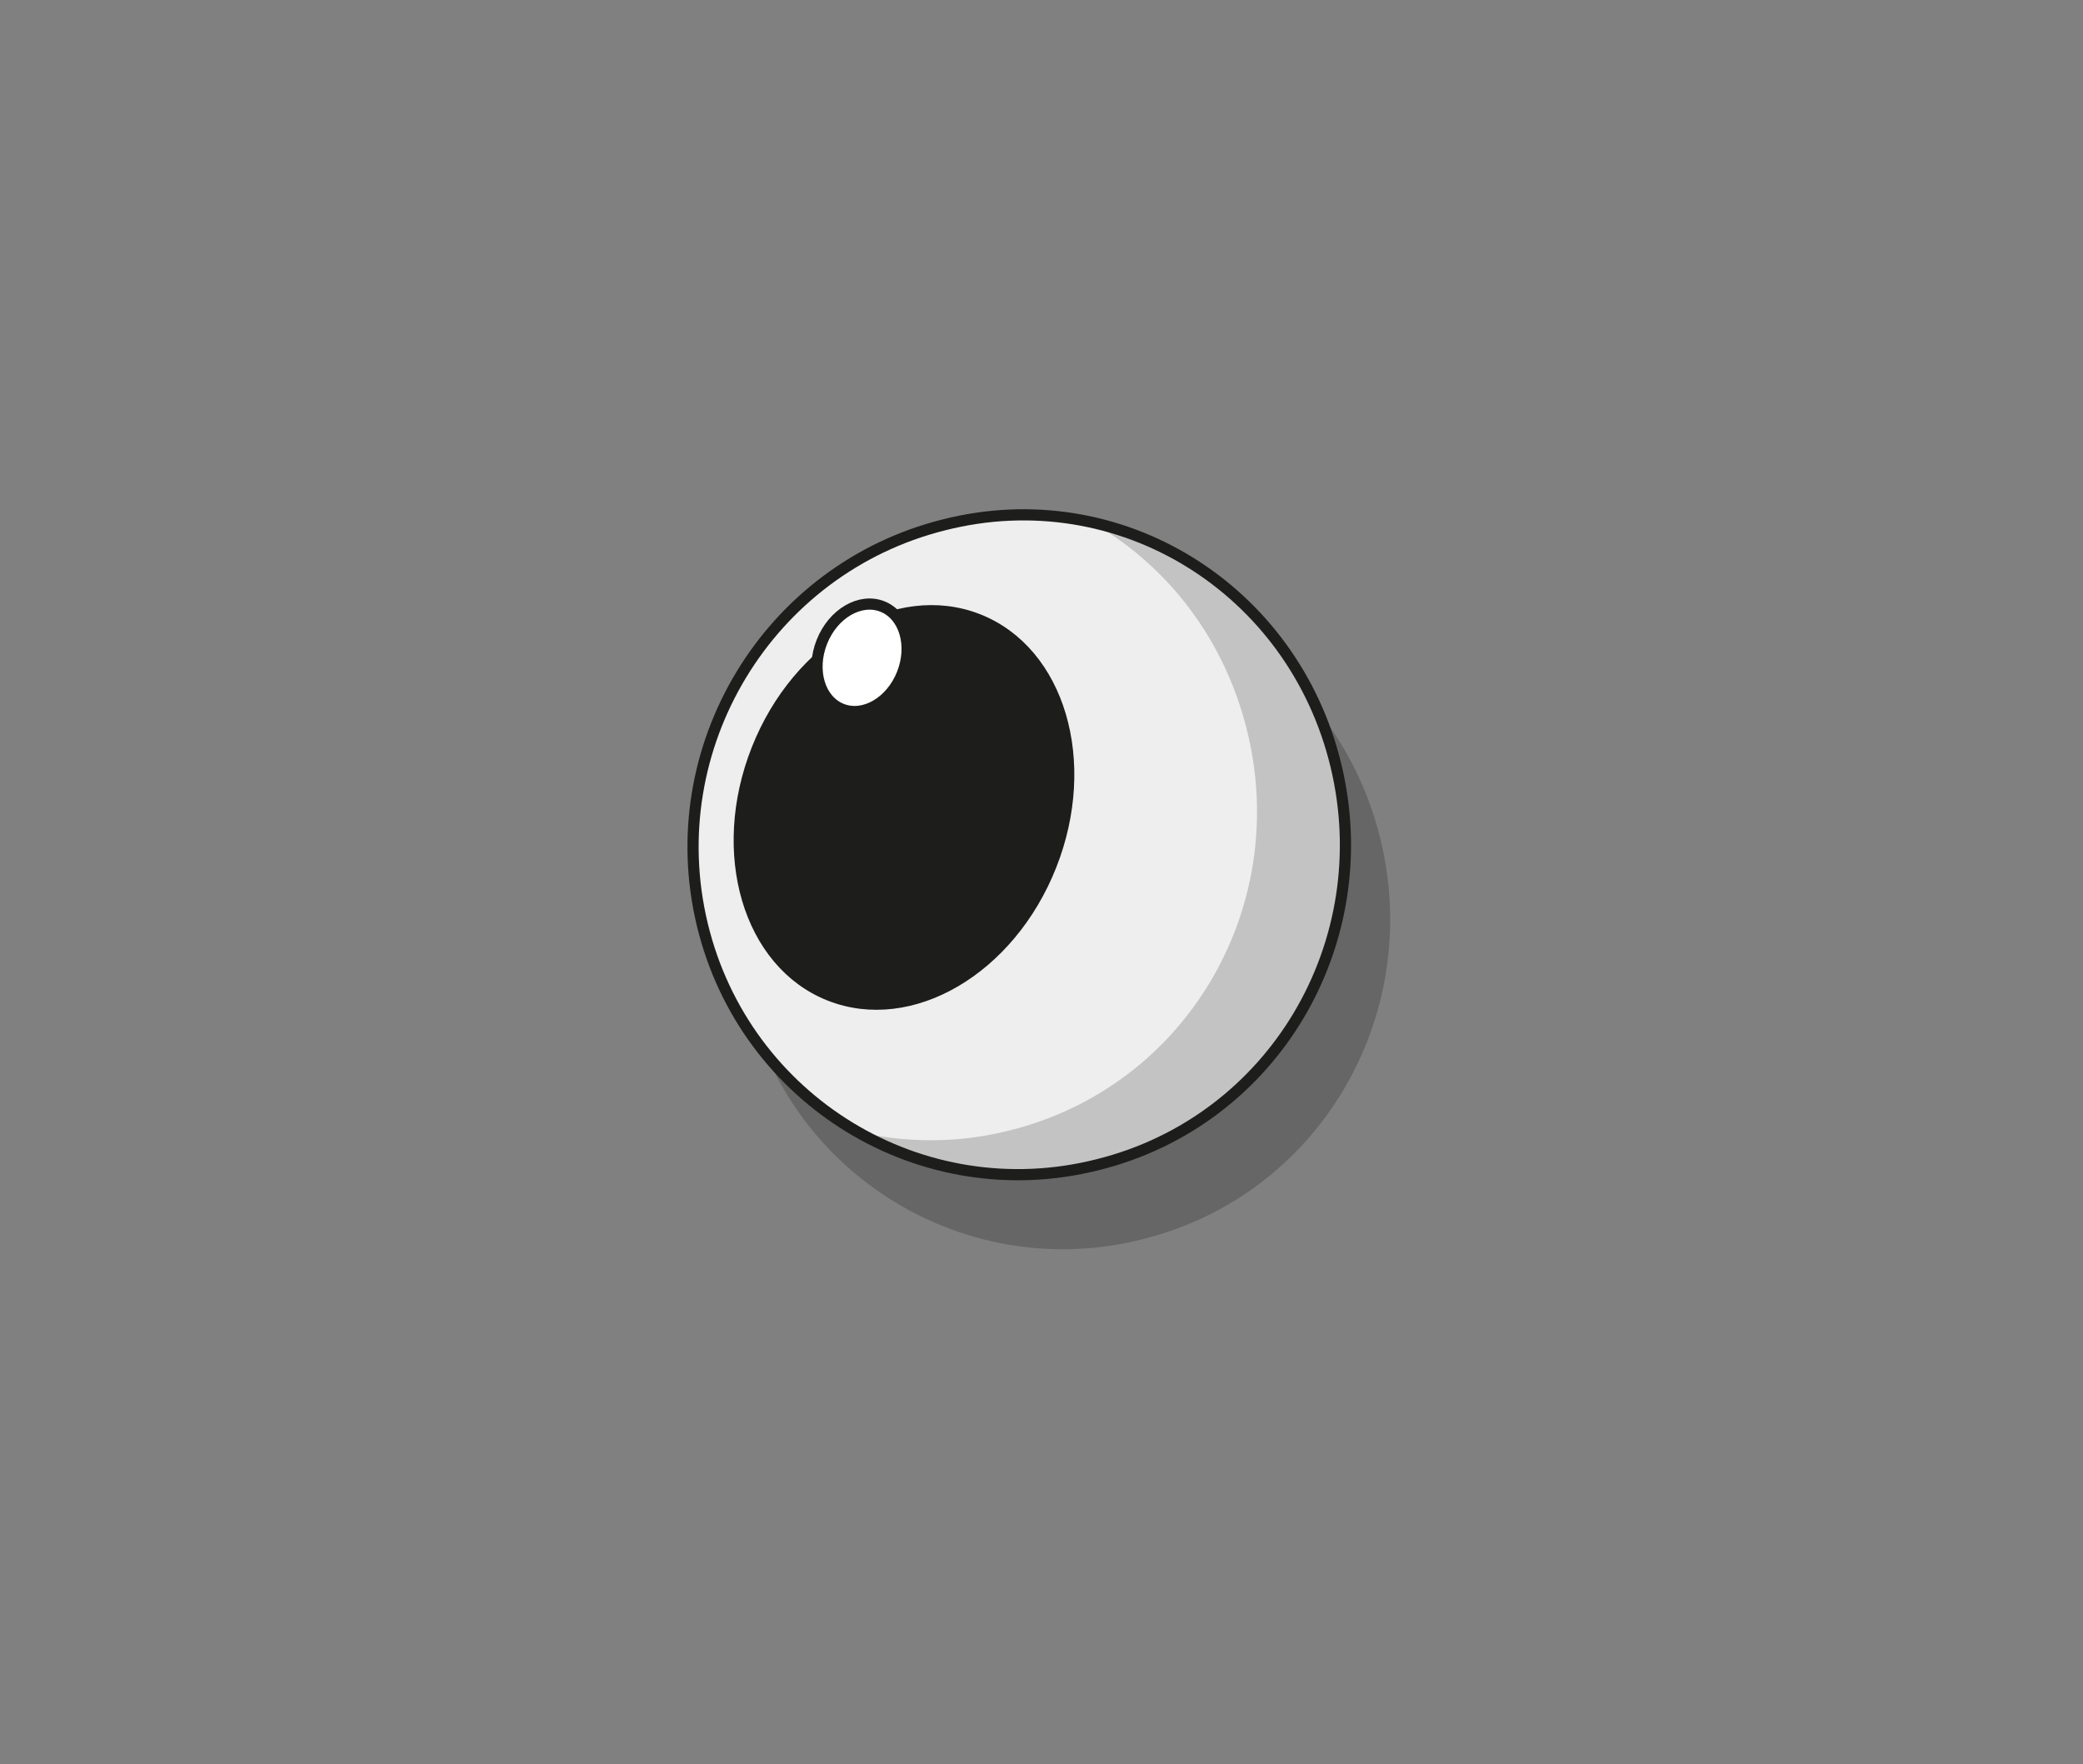 <?xml version="1.0" encoding="utf-8"?>
<!-- Generator: Adobe Illustrator 21.0.0, SVG Export Plug-In . SVG Version: 6.00 Build 0)  -->
<svg version="1.1" xmlns="http://www.w3.org/2000/svg" xmlns:xlink="http://www.w3.org/1999/xlink" x="0px" y="0px"
	 viewBox="0 0 279.4 236.6" style="enable-background:new 0 0 279.4 236.6;" xml:space="preserve">
<rect x="0" y="0" width="279.4" height="236.6" fill="#808080" stroke="none"/>
<style type="text/css">
	.st0{opacity:0.26;fill:#1D1E1C;enable-background:new    ;}
	.st1{fill:#EEEEEE;stroke:#1D1E1C;stroke-width:1.5;stroke-miterlimit:10;}
	.st2{opacity:0.21;}
	.st3{fill:#1D1E1C;}
	.st4{fill:#1D1E1C;stroke:#1D1E1C;stroke-width:1.5;stroke-miterlimit:10;}
	.st5{fill:#FFFFFF;stroke:#1D1D1B;stroke-width:1.5;stroke-miterlimit:10;}
</style>
<g id="eyeball">
	<path class="st0" d="M153.3,166.2c23.6-5.9,37.6-29.8,31.9-53.5s-29-38.3-52.6-32.3c-23.6,5.9-38.1,29.9-32.3,53.6
		C105.9,157.7,129.7,172.2,153.3,166.2z"/>
	<path class="st1" d="M147.3,156.2c23.6-5.9,37.6-29.8,31.9-53.5s-29-38.3-52.6-32.3C103,76.3,88.5,100.3,94.2,124
		C99.9,147.7,123.7,162.2,147.3,156.2z"/>
	<g class="st2">
		<path class="st3" d="M167.3,98.1c-3-12.3-10.6-22.1-20.6-27.9c15.5,3.6,28.4,15.8,32.4,32.6c5.7,23.7-8.3,47.6-31.9,53.5
			c-11.4,2.9-22.9,0.9-32.3-4.5c6.6,1.5,13.6,1.6,20.6-0.2C159.1,145.7,173.1,121.8,167.3,98.1z"/>
	</g>
</g>
<g id="pupil">
	
		<ellipse transform="matrix(0.368 -0.93 0.93 0.368 -24.066 181.16)" class="st4" cx="121.2" cy="108.3" rx="27.1" ry="21.2"/>
	<ellipse transform="matrix(0.368 -0.93 0.93 0.368 -8.934 163.278)" class="st5" cx="115.6" cy="88.2" rx="7.4" ry="5.8"/>
</g>
</svg>
